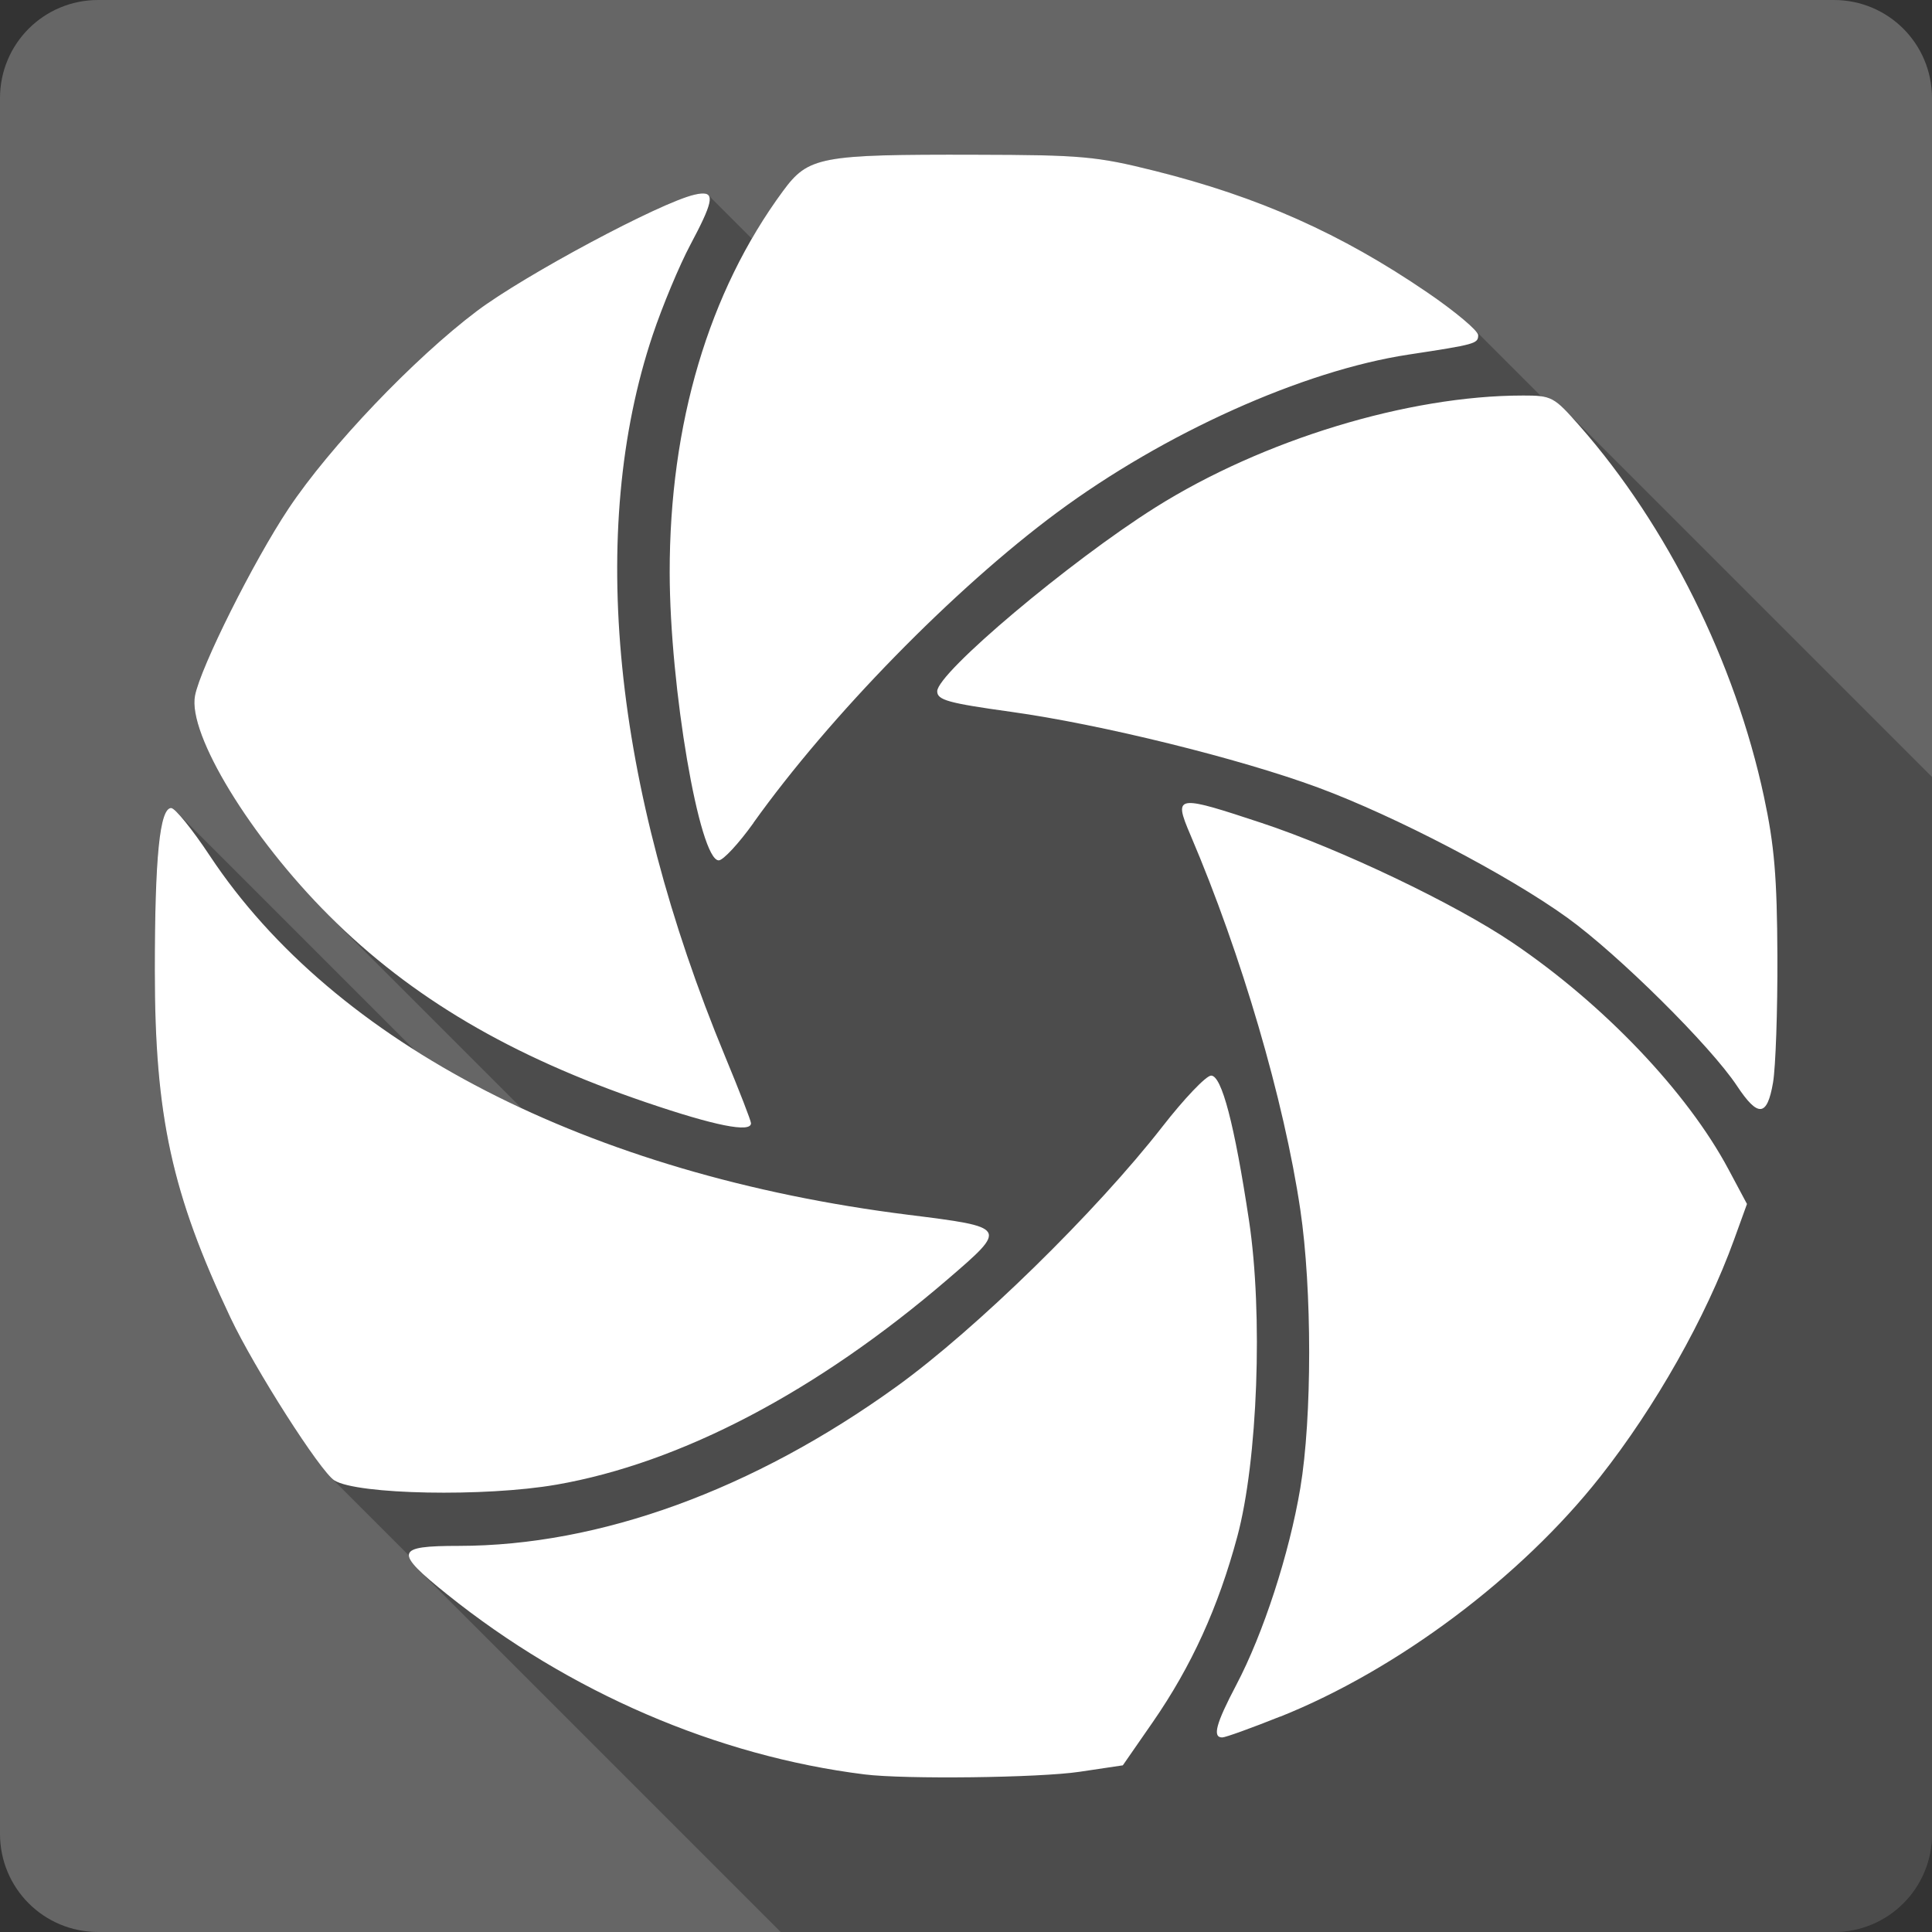 <?xml version="1.0" encoding="UTF-8" standalone="no"?>
<svg
   xmlns:dc="http://purl.org/dc/elements/1.1/"
   xmlns:cc="http://creativecommons.org/ns#"
   xmlns:rdf="http://www.w3.org/1999/02/22-rdf-syntax-ns#"
   xmlns:svg="http://www.w3.org/2000/svg"
   xmlns="http://www.w3.org/2000/svg"
   xmlns:sodipodi="http://sodipodi.sourceforge.net/DTD/sodipodi-0.dtd"
   xmlns:inkscape="http://www.inkscape.org/namespaces/inkscape"
   viewBox="0 0 512 512"
   id="svg2"
   version="1.1"
   inkscape:version="0.91+devel r13804 custom"
   sodipodi:docname="shutter.svg">
  <rect x="0" y="0" width="512" height="512" fill="#333333" stroke="none"/>
  <sodipodi:namedview
     pagecolor="#ffffff"
     bordercolor="#666666"
     borderopacity="1"
     objecttolerance="10"
     gridtolerance="10"
     guidetolerance="10"
     inkscape:pageopacity="0"
     inkscape:pageshadow="2"
     inkscape:window-width="1366"
     inkscape:window-height="709"
     id="namedview470"
     showgrid="false"
     inkscape:zoom="0.4609375"
     inkscape:cx="-8.6779661"
     inkscape:cy="237.55932"
     inkscape:window-x="-2"
     inkscape:window-y="-3"
     inkscape:window-maximized="1"
     inkscape:current-layer="svg2" />
  <defs
     id="defs4">
    <linearGradient
       y1=".107"
       x2="0"
       y2="512.54"
       id="1"
       gradientUnits="userSpaceOnUse"
       gradientTransform="translate(429.559,-80.271)">
      <stop
         id="stop48218"
         style="stop-color:#6a6a6a" />
      <stop
         id="stop48220"
         offset=".47" />
      <stop
         id="stop48222"
         style="stop-color:#fff"
         offset=".494" />
      <stop
         id="stop48224"
         style="stop-color:#fff"
         offset=".901" />
      <stop
         id="stop48226"
         offset=".955" />
      <stop
         id="stop48228"
         offset="1" />
    </linearGradient>
    <linearGradient
       y1="0.107"
       x2="0"
       y2="512.54"
       id="1-5"
       gradientUnits="userSpaceOnUse"
       gradientTransform="translate(52.068,180.068)">
      <stop
         id="stop48218-4"
         style="stop-color:#6a6a6a" />
      <stop
         id="stop48220-9"
         offset=".47" />
      <stop
         id="stop48222-4"
         style="stop-color:#fff"
         offset=".494" />
      <stop
         id="stop48224-5"
         style="stop-color:#fff"
         offset=".901" />
      <stop
         id="stop48226-7"
         offset=".955" />
      <stop
         id="stop48228-1"
         offset="1" />
    </linearGradient>
  </defs>
  <path
     inkscape:connector-curvature="0"
     d="M 26,0 C 11.603,0 0,11.603 0,26 l 0,460 c 0,14.397 11.603,26 26,26 l 460,0 c 14.397,0 26,-11.603 26,-26 L 512,26 C 512,11.603 500.397,0 486,0 L 26,0"
     style="fill:#666666"
     id="path62800" />
  <path
     d="M 258.379 41 C 217.251 40.917 214.23 41.484 207.475 50.656 L 287.451 130.633 C 287.45 130.634 287.448 130.634 287.447 130.635 L 207.471 50.656 C 204.516 54.669 201.774 58.871 199.242 63.244 L 187.691 51.693 L 187.689 51.691 C 187.328 51.33 186.712 51.214 185.844 51.281 L 185.84 51.279 C 185.313 51.32 184.707 51.429 183.996 51.594 C 174.911 53.699 139.015 72.895 126.381 82.406 L 165.467 121.492 C 165.467 121.494 165.467 121.496 165.467 121.498 L 126.381 82.41 C 109.713 94.965 87.384 118.364 76.445 134.785 L 76.439 134.779 C 67.16 148.711 53.124 176.796 51.658 184.342 L 51.656 184.34 C 49.696 194.504 66.287 221.752 87.047 242.51 L 87.426 242.889 C 87.348 242.811 87.267 242.738 87.189 242.66 L 138.188 293.658 C 128.135 288.98 118.67 283.833 109.852 278.244 L 46.768 215.16 C 46.099 214.491 45.604 214.119 45.344 214.119 L 49.191 217.967 C 49.211 217.991 49.232 218.018 49.252 218.043 L 45.34 214.131 C 42.297 214.131 40.993 227.13 40.996 257.26 L 41 257.264 C 41.001 295.773 45.51 316.354 61.029 349.16 C 66.998 361.777 82.654 386.511 87.699 391.561 L 108.338 412.199 C 108.376 413.104 109.204 414.315 110.834 415.943 L 206.891 512 L 486 512 C 500.397 512 512 500.397 512 486 L 512 205.891 L 414.561 108.449 C 412.317 106.206 410.789 105.35 408.42 105.02 L 390.33 86.93 C 388.127 84.727 383.536 81.107 378.25 77.498 L 378.25 77.5 C 355.368 61.88 333.553 52.159 305.91 45.25 C 290.606 41.426 286.649 41.057 258.381 41 L 258.379 41 z "
     id="path62850"
     style="opacity:0.25" />
  <path
     inkscape:connector-curvature="0"
     d="m 258.38,41 c -41.13,-0.083 -44.15,0.484 -50.906,9.656 -19.671,26.72 -30.05,61.698 -30,101.13 0.035,30.27 7.876,76.22 13,76.22 1.165,0 5.319,-4.48 9.219,-9.938 l -0.031,0 c 20.34,-28.464 53.21,-62.05 80.38,-82.19 28.479,-21.12 65.25,-37.653 93.22,-41.906 17.793,-2.706 18.469,-2.904 18.469,-5.156 0,-1.161 -6.05,-6.248 -13.469,-11.313 -22.882,-15.62 -44.697,-25.341 -72.34,-32.25 -15.305,-3.824 -19.261,-4.193 -47.531,-4.25 m -72.53,10.281 c -0.527,0.041 -1.133,0.148 -1.844,0.313 -9.08,2.101 -44.984,21.301 -57.62,30.813 -16.669,12.556 -39,35.959 -49.938,52.38 -9.28,13.933 -23.317,42.02 -24.781,49.563 -1.964,10.187 14.706,37.535 35.531,58.31 21.798,21.753 48.13,37.26 84,49.47 18.269,6.22 27.828,8.13 27.813,5.531 0,-0.636 -3.087,-8.59 -6.844,-17.656 -29.788,-71.884 -36.561,-139.49 -19.19,-191.28 2.562,-7.639 7.05,-18.393 9.969,-23.875 5.748,-10.803 6.592,-13.847 2.906,-13.563 m 217.66,53.53 c -30.331,0 -68.903,11.755 -97.34,29.656 -22.789,14.345 -57.813,43.869 -57.813,48.719 0,2.32 2.904,3.128 19.531,5.438 23.79,3.304 60.63,12.381 81.44,20.09 20.463,7.576 50.39,23.21 66,34.469 13.512,9.745 37.958,33.977 44.969,44.563 5.594,8.441 8.01,8.214 9.563,-0.875 0.688,-4.02 1.219,-19.11 1.156,-33.5 -0.091,-20.953 -0.801,-29.354 -3.563,-42.25 -7.629,-35.624 -25.65,-71.875 -48.813,-98.22 -6.862,-7.804 -7.386,-8.094 -15.12,-8.094 m -88.41,108 c -3.02,0.162 -2.025,2.884 0.438,8.656 13.449,31.557 24.729,70.07 29.03,99.09 3.136,21.11 3.133,55.12 0,73.813 -2.92,17.381 -9.79,38.525 -16.969,52.16 -5.397,10.253 -6.381,13.906 -3.719,13.906 0.842,0 7.741,-2.491 15.344,-5.531 l 0,0.031 c 31.11,-12.439 63.808,-36.939 84.78,-63.53 14.67,-18.597 28.04,-42.27 35.5,-62.844 l 3.438,-9.5 -4.906,-9.188 c -10.953,-20.523 -33.07,-43.731 -57.22,-60.06 -15.294,-10.341 -45.732,-24.861 -66.56,-31.75 -10.703,-3.538 -16.487,-5.393 -19.16,-5.25 m -269.75,1.313 c -3.043,0 -4.347,13 -4.344,43.13 0,38.518 4.509,59.1 20.03,91.91 6.385,13.497 23.855,40.864 27.563,43.16 6.083,3.763 39.955,4.404 58.781,1.125 l 0.031,0 c 33.01,-5.75 69.11,-24.694 103.72,-54.44 15.996,-13.748 15.971,-13.782 -10.5,-17.09 -84.63,-10.606 -152.03,-45.28 -185.06,-95.16 -4.599,-6.943 -9.201,-12.625 -10.219,-12.625 m 275.56,70.906 c -1.329,0.04 -7.104,6.099 -12.844,13.469 -17.616,22.618 -49.42,53.733 -70.5,68.938 -37.977,27.402 -78.68,42.2 -116,42.22 -16.908,0.006 -17.269,1.465 -3.094,12.844 32.29,25.924 71.51,42.845 110.63,47.719 10.696,1.333 46.21,0.901 56.906,-0.688 l 11.531,-1.719 7.906,-11.406 c 10.306,-14.887 17.387,-30.454 22.438,-49.25 5.403,-20.11 6.834,-58.917 3.094,-83.72 -3.849,-25.51 -7.249,-38.494 -10.06,-38.41"
     style="fill:#ffffff"
     id="path63016" />
</svg>
